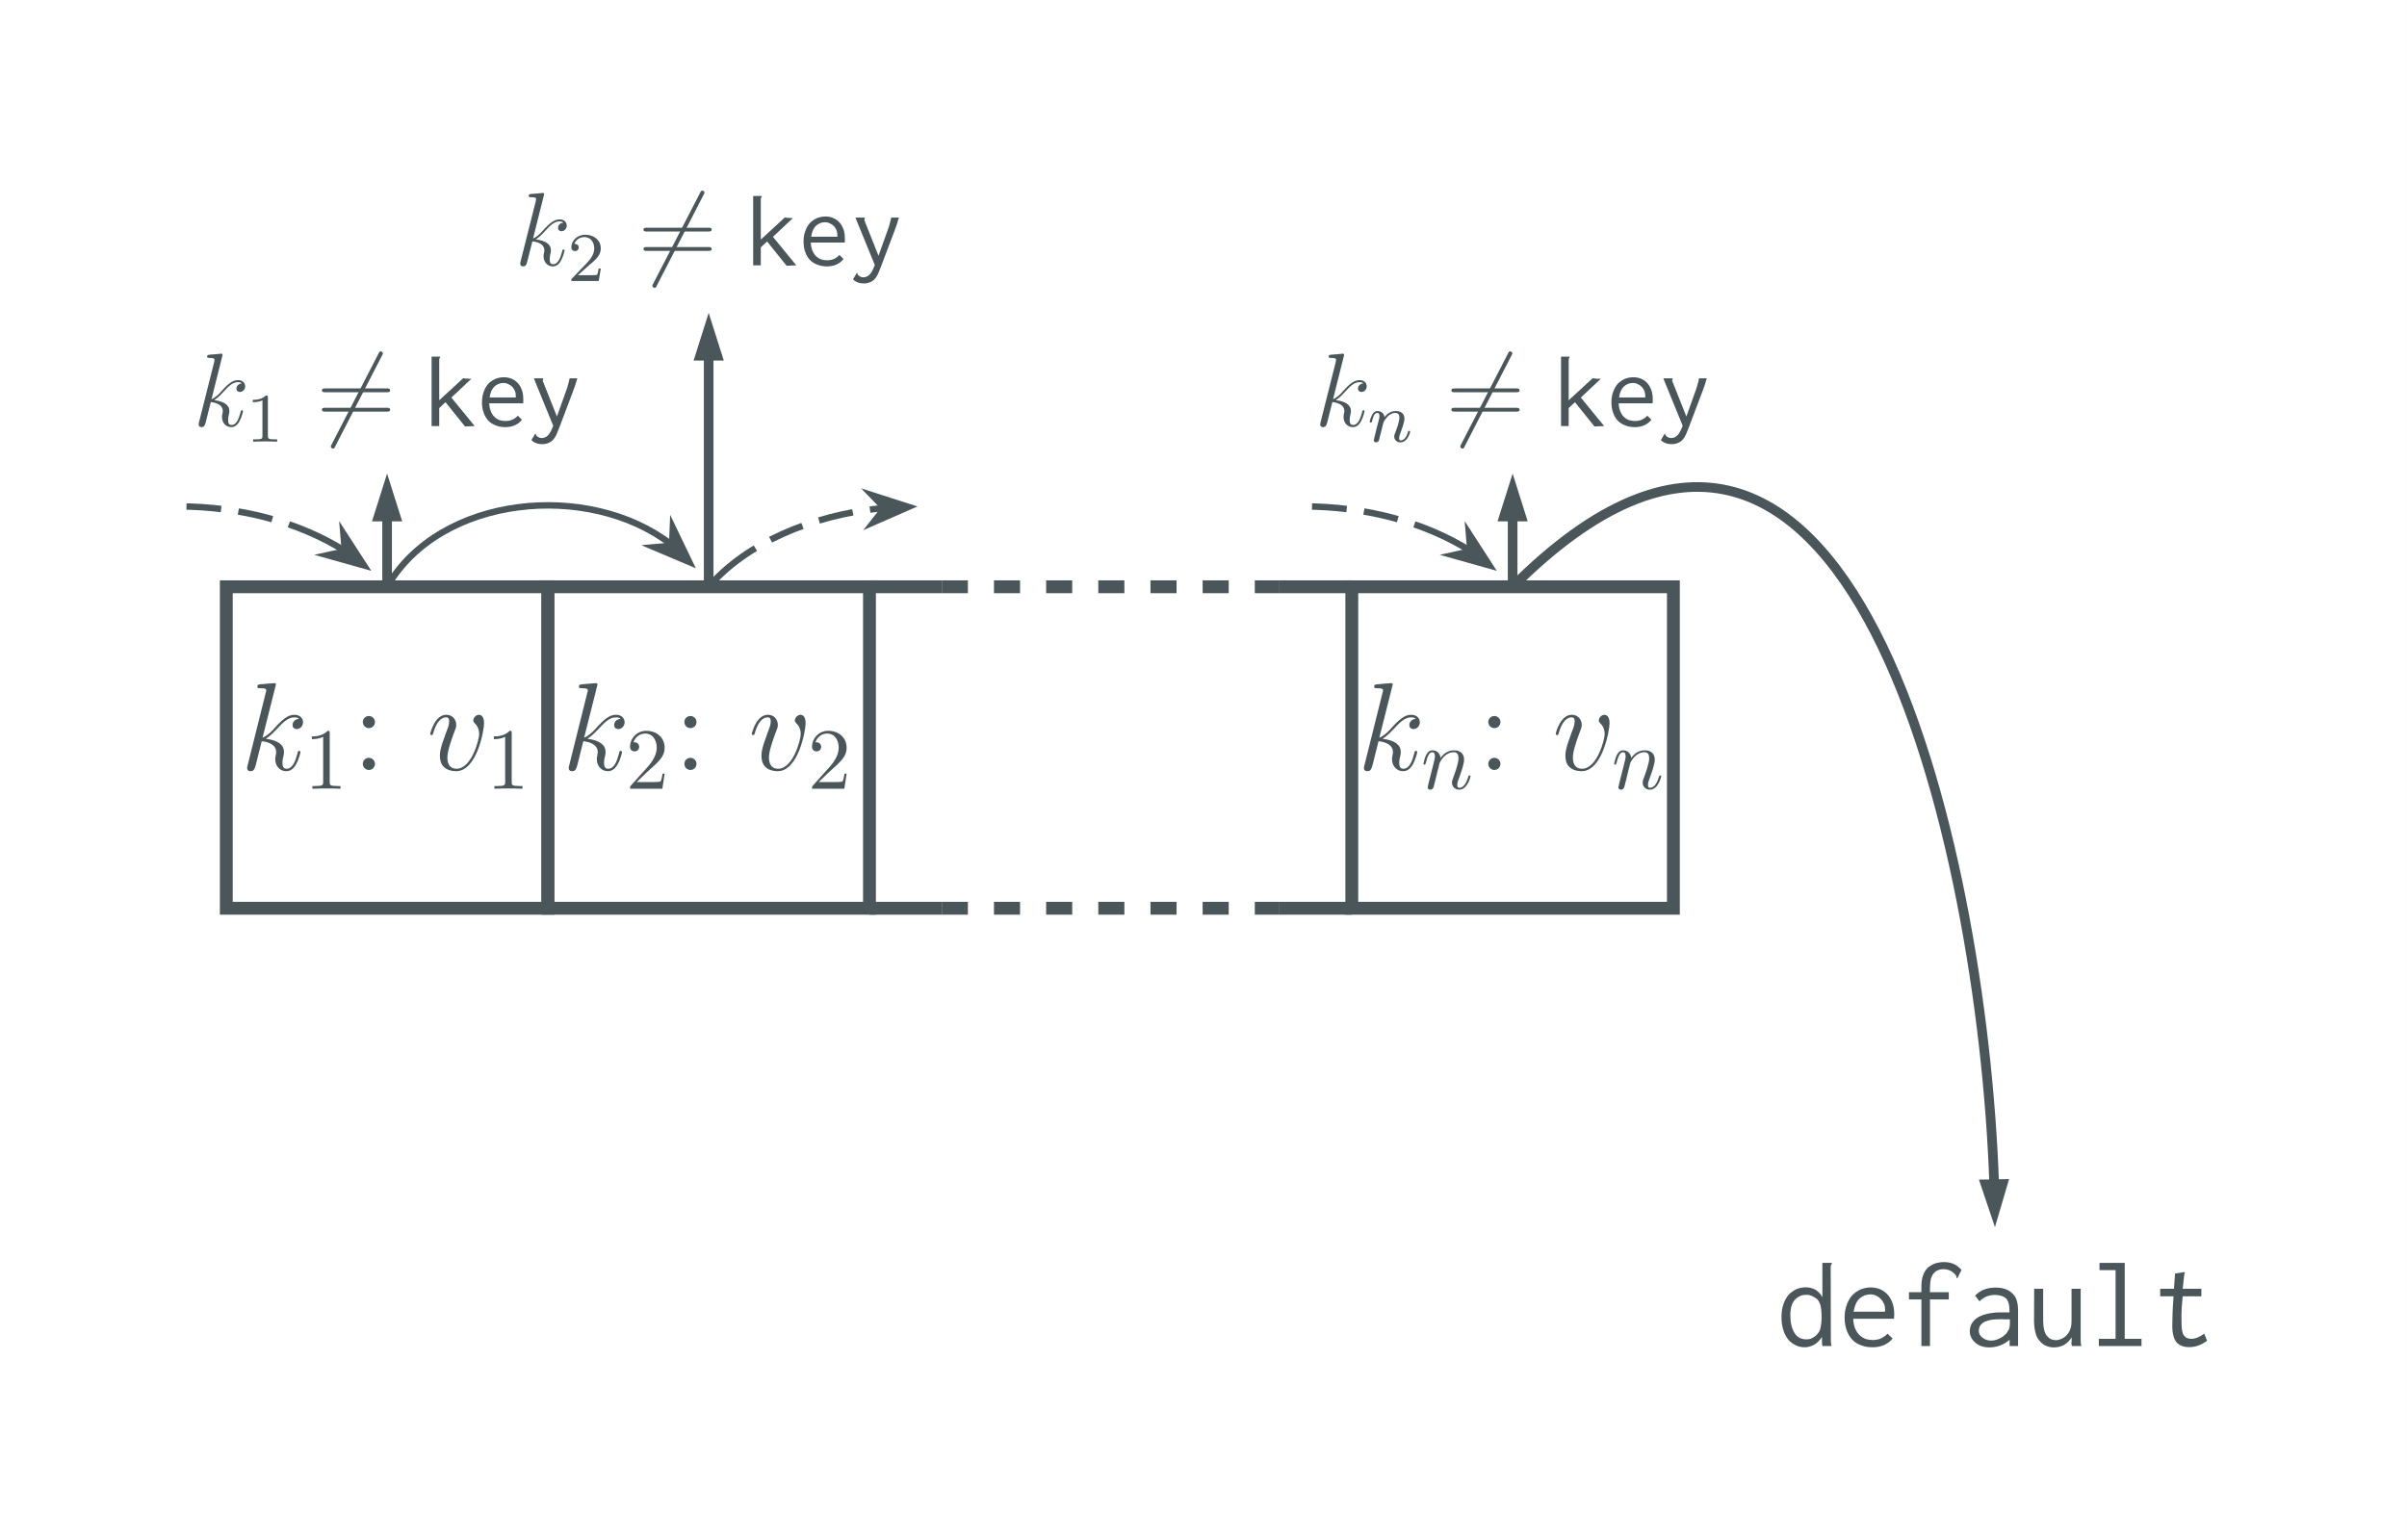 <?xml version="1.0" encoding="UTF-8"?>
<svg xmlns="http://www.w3.org/2000/svg" xmlns:xlink="http://www.w3.org/1999/xlink" width="275.829pt" height="176.58pt" viewBox="0 0 275.829 176.58" version="1.1">
<rect x="0" y="0" width="275.829" height="176.58" fill="#808080" stroke="none"/>
<defs>
<g>
<symbol overflow="visible" id="glyph0-0">
<path style="stroke:none;" d=""/>
</symbol>
<symbol overflow="visible" id="glyph0-1">
<path style="stroke:none;" d="M 4.031 -9.594 C 4.047 -9.656 4.078 -9.734 4.078 -9.812 C 4.078 -9.953 3.938 -9.953 3.906 -9.953 C 3.891 -9.953 3.375 -9.906 3.109 -9.891 C 2.875 -9.875 2.656 -9.844 2.391 -9.828 C 2.047 -9.797 1.953 -9.781 1.953 -9.531 C 1.953 -9.375 2.094 -9.375 2.234 -9.375 C 2.969 -9.375 2.969 -9.25 2.969 -9.109 C 2.969 -9.047 2.969 -9.016 2.891 -8.766 L 0.844 -0.562 C 0.781 -0.344 0.781 -0.312 0.781 -0.234 C 0.781 0.094 1.031 0.141 1.172 0.141 C 1.578 0.141 1.656 -0.172 1.781 -0.609 L 2.453 -3.297 C 3.484 -3.188 4.109 -2.75 4.109 -2.062 C 4.109 -1.984 4.109 -1.922 4.062 -1.703 C 4 -1.484 4 -1.312 4 -1.25 C 4 -0.422 4.547 0.141 5.281 0.141 C 5.938 0.141 6.281 -0.453 6.391 -0.656 C 6.703 -1.188 6.891 -2 6.891 -2.047 C 6.891 -2.125 6.828 -2.188 6.734 -2.188 C 6.609 -2.188 6.594 -2.125 6.547 -1.891 C 6.344 -1.141 6.031 -0.141 5.312 -0.141 C 5.016 -0.141 4.828 -0.281 4.828 -0.828 C 4.828 -1.109 4.891 -1.422 4.953 -1.641 C 5 -1.891 5 -1.906 5 -2.078 C 5 -2.922 4.25 -3.406 2.922 -3.578 C 3.438 -3.891 3.953 -4.453 4.156 -4.656 C 4.984 -5.578 5.531 -6.031 6.203 -6.031 C 6.531 -6.031 6.609 -5.953 6.719 -5.859 C 6.188 -5.812 5.984 -5.438 5.984 -5.156 C 5.984 -4.812 6.25 -4.688 6.453 -4.688 C 6.844 -4.688 7.188 -5.016 7.188 -5.484 C 7.188 -5.891 6.859 -6.328 6.203 -6.328 C 5.422 -6.328 4.781 -5.766 3.766 -4.625 C 3.609 -4.453 3.078 -3.906 2.547 -3.703 Z M 4.031 -9.594 "/>
</symbol>
<symbol overflow="visible" id="glyph0-2">
<path style="stroke:none;" d="M 6.562 -5.359 C 6.562 -6.266 6.094 -6.328 5.984 -6.328 C 5.641 -6.328 5.328 -5.984 5.328 -5.688 C 5.328 -5.516 5.422 -5.422 5.484 -5.359 C 5.625 -5.234 6 -4.844 6 -4.109 C 6 -3.5 5.141 -0.141 3.406 -0.141 C 2.531 -0.141 2.359 -0.875 2.359 -1.406 C 2.359 -2.125 2.703 -3.125 3.078 -4.156 C 3.312 -4.75 3.375 -4.891 3.375 -5.172 C 3.375 -5.781 2.938 -6.328 2.234 -6.328 C 0.922 -6.328 0.391 -4.25 0.391 -4.125 C 0.391 -4.078 0.438 -4 0.547 -4 C 0.672 -4 0.688 -4.062 0.75 -4.266 C 1.094 -5.5 1.656 -6.031 2.188 -6.031 C 2.328 -6.031 2.562 -6.031 2.562 -5.562 C 2.562 -5.188 2.406 -4.781 2.188 -4.234 C 1.5 -2.391 1.5 -1.953 1.5 -1.609 C 1.5 -1.297 1.547 -0.703 2 -0.297 C 2.516 0.141 3.234 0.141 3.359 0.141 C 5.734 0.141 6.562 -4.547 6.562 -5.359 Z M 6.562 -5.359 "/>
</symbol>
<symbol overflow="visible" id="glyph1-0">
<path style="stroke:none;" d=""/>
</symbol>
<symbol overflow="visible" id="glyph1-1">
<path style="stroke:none;" d="M 2.938 -6.375 C 2.938 -6.625 2.938 -6.641 2.703 -6.641 C 2.078 -6 1.203 -6 0.891 -6 L 0.891 -5.688 C 1.094 -5.688 1.672 -5.688 2.188 -5.953 L 2.188 -0.781 C 2.188 -0.422 2.156 -0.312 1.266 -0.312 L 0.953 -0.312 L 0.953 0 C 1.297 -0.031 2.156 -0.031 2.562 -0.031 C 2.953 -0.031 3.828 -0.031 4.172 0 L 4.172 -0.312 L 3.859 -0.312 C 2.953 -0.312 2.938 -0.422 2.938 -0.781 Z M 2.938 -6.375 "/>
</symbol>
<symbol overflow="visible" id="glyph1-2">
<path style="stroke:none;" d="M 1.266 -0.766 L 2.328 -1.797 C 3.875 -3.172 4.469 -3.703 4.469 -4.703 C 4.469 -5.844 3.578 -6.641 2.359 -6.641 C 1.234 -6.641 0.5 -5.719 0.5 -4.828 C 0.5 -4.281 1 -4.281 1.031 -4.281 C 1.203 -4.281 1.547 -4.391 1.547 -4.812 C 1.547 -5.062 1.359 -5.328 1.016 -5.328 C 0.938 -5.328 0.922 -5.328 0.891 -5.312 C 1.109 -5.969 1.656 -6.328 2.234 -6.328 C 3.141 -6.328 3.562 -5.516 3.562 -4.703 C 3.562 -3.906 3.078 -3.125 2.516 -2.5 L 0.609 -0.375 C 0.5 -0.266 0.5 -0.234 0.5 0 L 4.203 0 L 4.469 -1.734 L 4.234 -1.734 C 4.172 -1.438 4.109 -1 4 -0.844 C 3.938 -0.766 3.281 -0.766 3.062 -0.766 Z M 1.266 -0.766 "/>
</symbol>
<symbol overflow="visible" id="glyph2-0">
<path style="stroke:none;" d=""/>
</symbol>
<symbol overflow="visible" id="glyph2-1">
<path style="stroke:none;" d="M 2.641 -5.5 C 2.641 -5.875 2.312 -6.188 1.953 -6.188 C 1.531 -6.188 1.25 -5.859 1.25 -5.5 C 1.25 -5.062 1.609 -4.797 1.938 -4.797 C 2.328 -4.797 2.641 -5.094 2.641 -5.5 Z M 2.641 -0.703 C 2.641 -1.094 2.312 -1.391 1.953 -1.391 C 1.531 -1.391 1.25 -1.062 1.25 -0.703 C 1.25 -0.266 1.609 0 1.938 0 C 2.328 0 2.641 -0.297 2.641 -0.703 Z M 2.641 -0.703 "/>
</symbol>
<symbol overflow="visible" id="glyph3-0">
<path style="stroke:none;" d=""/>
</symbol>
<symbol overflow="visible" id="glyph3-1">
<path style="stroke:none;" d="M 0.875 -0.594 C 0.844 -0.438 0.781 -0.203 0.781 -0.156 C 0.781 0.016 0.922 0.109 1.078 0.109 C 1.203 0.109 1.375 0.031 1.453 -0.172 C 1.453 -0.188 1.578 -0.656 1.641 -0.906 L 1.859 -1.797 C 1.906 -2.031 1.969 -2.25 2.031 -2.469 C 2.062 -2.641 2.141 -2.938 2.156 -2.969 C 2.297 -3.281 2.828 -4.188 3.781 -4.188 C 4.234 -4.188 4.312 -3.812 4.312 -3.484 C 4.312 -2.875 3.828 -1.594 3.672 -1.172 C 3.578 -0.938 3.562 -0.812 3.562 -0.703 C 3.562 -0.234 3.922 0.109 4.391 0.109 C 5.328 0.109 5.688 -1.344 5.688 -1.422 C 5.688 -1.531 5.609 -1.531 5.578 -1.531 C 5.469 -1.531 5.469 -1.5 5.422 -1.344 C 5.219 -0.672 4.891 -0.109 4.406 -0.109 C 4.234 -0.109 4.172 -0.203 4.172 -0.438 C 4.172 -0.688 4.25 -0.922 4.344 -1.141 C 4.531 -1.672 4.953 -2.766 4.953 -3.344 C 4.953 -4 4.531 -4.406 3.812 -4.406 C 2.906 -4.406 2.422 -3.766 2.25 -3.531 C 2.203 -4.094 1.797 -4.406 1.328 -4.406 C 0.875 -4.406 0.688 -4.016 0.594 -3.844 C 0.422 -3.5 0.297 -2.906 0.297 -2.875 C 0.297 -2.766 0.391 -2.766 0.406 -2.766 C 0.516 -2.766 0.516 -2.781 0.578 -3 C 0.75 -3.703 0.953 -4.188 1.312 -4.188 C 1.5 -4.188 1.609 -4.062 1.609 -3.734 C 1.609 -3.516 1.578 -3.406 1.453 -2.891 Z M 0.875 -0.594 "/>
</symbol>
<symbol overflow="visible" id="glyph4-0">
<path style="stroke:none;" d=""/>
</symbol>
<symbol overflow="visible" id="glyph4-1">
<path style="stroke:none;" d="M 3.359 -8 C 3.375 -8.047 3.391 -8.109 3.391 -8.172 C 3.391 -8.297 3.281 -8.297 3.25 -8.297 C 3.234 -8.297 2.812 -8.266 2.594 -8.234 C 2.391 -8.219 2.219 -8.203 2 -8.188 C 1.703 -8.156 1.625 -8.156 1.625 -7.938 C 1.625 -7.812 1.75 -7.812 1.859 -7.812 C 2.469 -7.812 2.469 -7.703 2.469 -7.594 C 2.469 -7.547 2.469 -7.516 2.422 -7.297 L 0.703 -0.469 C 0.656 -0.281 0.656 -0.266 0.656 -0.188 C 0.656 0.078 0.859 0.125 0.984 0.125 C 1.312 0.125 1.391 -0.141 1.484 -0.516 L 2.047 -2.75 C 2.906 -2.656 3.422 -2.297 3.422 -1.719 C 3.422 -1.656 3.422 -1.609 3.375 -1.422 C 3.328 -1.25 3.328 -1.094 3.328 -1.047 C 3.328 -0.344 3.797 0.125 4.406 0.125 C 4.953 0.125 5.234 -0.375 5.328 -0.547 C 5.578 -0.984 5.734 -1.656 5.734 -1.703 C 5.734 -1.766 5.688 -1.812 5.625 -1.812 C 5.516 -1.812 5.5 -1.766 5.453 -1.578 C 5.281 -0.953 5.031 -0.125 4.422 -0.125 C 4.188 -0.125 4.031 -0.234 4.031 -0.688 C 4.031 -0.922 4.078 -1.188 4.125 -1.359 C 4.172 -1.578 4.172 -1.594 4.172 -1.734 C 4.172 -2.438 3.531 -2.828 2.438 -2.969 C 2.875 -3.234 3.297 -3.703 3.469 -3.891 C 4.141 -4.656 4.609 -5.031 5.156 -5.031 C 5.438 -5.031 5.516 -4.953 5.594 -4.891 C 5.156 -4.844 4.984 -4.531 4.984 -4.297 C 4.984 -4 5.219 -3.906 5.375 -3.906 C 5.703 -3.906 5.984 -4.188 5.984 -4.562 C 5.984 -4.906 5.719 -5.266 5.172 -5.266 C 4.516 -5.266 3.984 -4.812 3.125 -3.844 C 3.016 -3.703 2.562 -3.25 2.125 -3.078 Z M 3.359 -8 "/>
</symbol>
<symbol overflow="visible" id="glyph5-0">
<path style="stroke:none;" d=""/>
</symbol>
<symbol overflow="visible" id="glyph5-1">
<path style="stroke:none;" d="M 2.5 -5.078 C 2.5 -5.297 2.484 -5.297 2.266 -5.297 C 1.938 -4.984 1.516 -4.797 0.766 -4.797 L 0.766 -4.531 C 0.984 -4.531 1.406 -4.531 1.875 -4.734 L 1.875 -0.656 C 1.875 -0.359 1.844 -0.266 1.094 -0.266 L 0.812 -0.266 L 0.812 0 C 1.141 -0.031 1.828 -0.031 2.188 -0.031 C 2.547 -0.031 3.234 -0.031 3.562 0 L 3.562 -0.266 L 3.281 -0.266 C 2.531 -0.266 2.5 -0.359 2.5 -0.656 Z M 2.5 -5.078 "/>
</symbol>
<symbol overflow="visible" id="glyph5-2">
<path style="stroke:none;" d="M 2.25 -1.625 C 2.375 -1.75 2.703 -2.016 2.844 -2.125 C 3.328 -2.578 3.797 -3.016 3.797 -3.734 C 3.797 -4.688 3 -5.297 2.016 -5.297 C 1.047 -5.297 0.422 -4.578 0.422 -3.859 C 0.422 -3.469 0.734 -3.422 0.844 -3.422 C 1.016 -3.422 1.266 -3.531 1.266 -3.844 C 1.266 -4.25 0.859 -4.25 0.766 -4.25 C 1 -4.844 1.531 -5.031 1.922 -5.031 C 2.656 -5.031 3.047 -4.406 3.047 -3.734 C 3.047 -2.906 2.469 -2.297 1.516 -1.344 L 0.516 -0.297 C 0.422 -0.219 0.422 -0.203 0.422 0 L 3.562 0 L 3.797 -1.422 L 3.547 -1.422 C 3.531 -1.266 3.469 -0.875 3.375 -0.719 C 3.328 -0.656 2.719 -0.656 2.594 -0.656 L 1.172 -0.656 Z M 2.25 -1.625 "/>
</symbol>
<symbol overflow="visible" id="glyph6-0">
<path style="stroke:none;" d=""/>
</symbol>
<symbol overflow="visible" id="glyph6-1">
<path style="stroke:none;" d="M 7.531 -8.094 C 7.625 -8.266 7.625 -8.281 7.625 -8.312 C 7.625 -8.406 7.547 -8.562 7.391 -8.562 C 7.25 -8.562 7.203 -8.484 7.125 -8.312 L 1.75 2.109 C 1.656 2.281 1.656 2.312 1.656 2.344 C 1.656 2.438 1.75 2.578 1.906 2.578 C 2.047 2.578 2.078 2.516 2.156 2.344 Z M 7.531 -8.094 "/>
</symbol>
<symbol overflow="visible" id="glyph7-0">
<path style="stroke:none;" d=""/>
</symbol>
<symbol overflow="visible" id="glyph7-1">
<path style="stroke:none;" d="M 8.062 -3.875 C 8.234 -3.875 8.453 -3.875 8.453 -4.094 C 8.453 -4.312 8.25 -4.312 8.062 -4.312 L 1.031 -4.312 C 0.859 -4.312 0.641 -4.312 0.641 -4.094 C 0.641 -3.875 0.844 -3.875 1.031 -3.875 Z M 8.062 -1.656 C 8.234 -1.656 8.453 -1.656 8.453 -1.859 C 8.453 -2.094 8.25 -2.094 8.062 -2.094 L 1.031 -2.094 C 0.859 -2.094 0.641 -2.094 0.641 -1.875 C 0.641 -1.656 0.844 -1.656 1.031 -1.656 Z M 8.062 -1.656 "/>
</symbol>
<symbol overflow="visible" id="glyph8-0">
<path style="stroke:none;" d=""/>
</symbol>
<symbol overflow="visible" id="glyph8-1">
<path style="stroke:none;" d="M 0.781 -7.953 L 0.781 0 L 1.656 0 L 1.656 -2.062 L 2.375 -2.734 L 4.609 0.047 L 5.719 0 L 3.047 -3.266 L 5.344 -5.422 L 5.031 -5.422 C 4.797 -5.422 4.578 -5.453 4.406 -5.484 L 1.656 -2.953 L 1.656 -7.641 C 1.656 -7.688 1.672 -7.734 1.719 -7.797 C 1.75 -7.859 1.766 -7.906 1.766 -7.953 Z M 0.781 -7.953 "/>
</symbol>
<symbol overflow="visible" id="glyph8-2">
<path style="stroke:none;" d="M 3.094 -5.594 C 2.75 -5.594 2.422 -5.531 2.109 -5.406 C 1.812 -5.266 1.547 -5.094 1.312 -4.859 C 1.094 -4.609 0.906 -4.297 0.781 -3.938 C 0.641 -3.578 0.578 -3.172 0.578 -2.719 C 0.578 -2.266 0.641 -1.859 0.781 -1.5 C 0.906 -1.141 1.094 -0.844 1.312 -0.609 C 1.547 -0.375 1.828 -0.188 2.156 -0.078 C 2.484 0.062 2.859 0.125 3.25 0.125 C 4.062 0.125 4.703 -0.156 5.156 -0.719 L 4.688 -1.188 C 4.312 -0.781 3.844 -0.578 3.281 -0.578 C 3.062 -0.578 2.844 -0.609 2.625 -0.672 C 2.422 -0.734 2.219 -0.859 2.047 -1.016 C 1.859 -1.172 1.719 -1.391 1.609 -1.656 C 1.5 -1.906 1.422 -2.219 1.406 -2.609 L 5.297 -2.609 C 5.312 -2.672 5.312 -2.734 5.312 -2.797 C 5.312 -2.875 5.312 -2.938 5.312 -3 C 5.312 -3.438 5.266 -3.844 5.141 -4.156 C 5.016 -4.484 4.859 -4.75 4.641 -4.969 C 4.453 -5.172 4.203 -5.328 3.938 -5.438 C 3.656 -5.547 3.375 -5.594 3.094 -5.594 Z M 1.453 -3.281 C 1.531 -3.844 1.719 -4.266 2.016 -4.547 C 2.312 -4.812 2.672 -4.938 3.031 -4.938 C 3.234 -4.938 3.422 -4.906 3.578 -4.812 C 3.766 -4.734 3.906 -4.641 4.047 -4.5 C 4.172 -4.375 4.266 -4.203 4.344 -4.047 C 4.422 -3.844 4.453 -3.672 4.453 -3.469 C 4.453 -3.438 4.453 -3.391 4.453 -3.375 L 4.453 -3.281 Z M 1.453 -3.281 "/>
</symbol>
<symbol overflow="visible" id="glyph8-3">
<path style="stroke:none;" d="M 0.703 -5.078 L 2.766 -0.031 L 2.594 0.375 C 2.422 0.75 2.25 1.016 2.062 1.156 C 1.891 1.297 1.672 1.375 1.453 1.375 C 1.344 1.375 1.266 1.359 1.188 1.328 C 1.094 1.297 1.047 1.266 0.984 1.219 C 0.938 1.188 0.891 1.141 0.859 1.125 L 0.812 1.062 C 0.797 1.047 0.781 1.016 0.781 0.953 C 0.766 0.906 0.734 0.875 0.719 0.844 L 0.266 1.609 C 0.578 1.922 1 2.078 1.516 2.078 C 1.906 2.078 2.25 1.969 2.562 1.75 C 2.844 1.531 3.094 1.156 3.281 0.625 L 3.516 0.031 L 5 -3.891 C 5.109 -4.203 5.219 -4.5 5.312 -4.75 C 5.375 -5.016 5.469 -5.266 5.531 -5.469 L 4.641 -5.469 C 4.609 -5.266 4.547 -5.047 4.484 -4.812 C 4.422 -4.547 4.344 -4.297 4.234 -4.016 L 3.188 -1.094 L 1.594 -5.109 C 1.578 -5.109 1.562 -5.141 1.562 -5.172 C 1.562 -5.219 1.578 -5.266 1.594 -5.312 C 1.609 -5.344 1.609 -5.406 1.609 -5.469 L 0.547 -5.469 Z M 0.703 -5.078 "/>
</symbol>
<symbol overflow="visible" id="glyph9-0">
<path style="stroke:none;" d=""/>
</symbol>
<symbol overflow="visible" id="glyph9-1">
<path style="stroke:none;" d="M 1.594 -1.312 C 1.625 -1.422 1.703 -1.734 1.719 -1.844 C 1.828 -2.281 1.828 -2.281 2.016 -2.547 C 2.281 -2.938 2.656 -3.297 3.188 -3.297 C 3.469 -3.297 3.641 -3.125 3.641 -2.75 C 3.641 -2.312 3.312 -1.406 3.156 -1.016 C 3.047 -0.75 3.047 -0.703 3.047 -0.594 C 3.047 -0.141 3.422 0.078 3.766 0.078 C 4.547 0.078 4.875 -1.031 4.875 -1.141 C 4.875 -1.219 4.812 -1.25 4.75 -1.25 C 4.656 -1.25 4.641 -1.188 4.625 -1.109 C 4.438 -0.453 4.094 -0.141 3.797 -0.141 C 3.672 -0.141 3.609 -0.219 3.609 -0.406 C 3.609 -0.594 3.672 -0.766 3.75 -0.969 C 3.859 -1.266 4.219 -2.188 4.219 -2.625 C 4.219 -3.234 3.797 -3.516 3.234 -3.516 C 2.578 -3.516 2.172 -3.125 1.938 -2.828 C 1.875 -3.266 1.531 -3.516 1.125 -3.516 C 0.844 -3.516 0.641 -3.328 0.516 -3.078 C 0.312 -2.703 0.234 -2.312 0.234 -2.297 C 0.234 -2.219 0.297 -2.188 0.359 -2.188 C 0.469 -2.188 0.469 -2.219 0.531 -2.438 C 0.625 -2.828 0.766 -3.297 1.094 -3.297 C 1.312 -3.297 1.359 -3.094 1.359 -2.922 C 1.359 -2.766 1.312 -2.625 1.25 -2.359 C 1.234 -2.297 1.109 -1.828 1.078 -1.719 L 0.781 -0.516 C 0.75 -0.391 0.703 -0.203 0.703 -0.172 C 0.703 0.016 0.859 0.078 0.969 0.078 C 1.109 0.078 1.234 -0.016 1.281 -0.109 C 1.312 -0.156 1.375 -0.438 1.406 -0.594 Z M 1.594 -1.312 "/>
</symbol>
<symbol overflow="visible" id="glyph10-0">
<path style="stroke:none;" d=""/>
</symbol>
<symbol overflow="visible" id="glyph10-1">
<path style="stroke:none;" d="M 5.328 -5.594 C 5.156 -5.938 4.906 -6.203 4.594 -6.422 C 4.25 -6.625 3.859 -6.734 3.406 -6.734 C 3.062 -6.734 2.734 -6.656 2.406 -6.547 C 2.078 -6.391 1.797 -6.203 1.516 -5.938 C 1.266 -5.656 1.047 -5.312 0.891 -4.875 C 0.734 -4.453 0.641 -3.938 0.641 -3.344 C 0.641 -2.75 0.719 -2.234 0.859 -1.812 C 1 -1.359 1.203 -1 1.438 -0.719 C 1.688 -0.438 1.969 -0.219 2.297 -0.078 C 2.609 0.078 2.953 0.141 3.312 0.141 C 3.688 0.141 4.062 0.031 4.422 -0.172 C 4.781 -0.406 5.062 -0.688 5.281 -1.047 L 5.281 -0.484 C 5.281 -0.266 5.297 -0.109 5.328 0 L 6.375 0 C 6.328 -0.172 6.297 -0.375 6.297 -0.609 L 6.281 -9.141 C 6.281 -9.203 6.312 -9.266 6.359 -9.359 C 6.391 -9.406 6.422 -9.484 6.422 -9.531 L 5.328 -9.531 Z M 2.266 -5.391 C 2.453 -5.562 2.656 -5.688 2.844 -5.766 C 3.047 -5.844 3.281 -5.875 3.562 -5.875 C 3.688 -5.875 3.828 -5.859 3.984 -5.797 C 4.125 -5.75 4.281 -5.672 4.453 -5.562 C 4.609 -5.484 4.719 -5.375 4.812 -5.281 C 4.922 -5.156 4.984 -5.016 5.047 -4.844 C 5.125 -4.672 5.156 -4.469 5.188 -4.219 C 5.219 -3.984 5.234 -3.672 5.234 -3.312 C 5.234 -2.734 5.172 -2.281 5.078 -1.938 C 5.016 -1.75 4.938 -1.594 4.812 -1.453 C 4.703 -1.312 4.578 -1.172 4.438 -1.078 C 4.281 -0.969 4.125 -0.891 3.969 -0.828 C 3.812 -0.781 3.656 -0.766 3.516 -0.766 C 2.891 -0.766 2.438 -1 2.125 -1.516 C 1.812 -2.016 1.656 -2.688 1.656 -3.5 C 1.656 -4.391 1.844 -5.016 2.266 -5.391 Z M 2.266 -5.391 "/>
</symbol>
<symbol overflow="visible" id="glyph10-2">
<path style="stroke:none;" d="M 3.719 -6.719 C 3.297 -6.719 2.891 -6.641 2.531 -6.484 C 2.188 -6.328 1.859 -6.109 1.578 -5.828 C 1.312 -5.516 1.094 -5.156 0.953 -4.734 C 0.781 -4.297 0.703 -3.812 0.703 -3.25 C 0.703 -2.719 0.781 -2.219 0.938 -1.812 C 1.094 -1.375 1.312 -1.016 1.578 -0.734 C 1.844 -0.438 2.188 -0.234 2.578 -0.094 C 2.984 0.078 3.422 0.141 3.906 0.141 C 4.875 0.141 5.641 -0.188 6.203 -0.859 L 5.625 -1.422 C 5.172 -0.938 4.609 -0.688 3.938 -0.688 C 3.672 -0.688 3.406 -0.734 3.156 -0.797 C 2.891 -0.891 2.672 -1.031 2.453 -1.219 C 2.234 -1.406 2.062 -1.656 1.922 -1.984 C 1.797 -2.281 1.703 -2.672 1.688 -3.125 L 6.359 -3.125 C 6.375 -3.203 6.375 -3.281 6.375 -3.359 C 6.391 -3.438 6.391 -3.531 6.391 -3.594 C 6.391 -4.125 6.312 -4.609 6.172 -4.984 C 6.016 -5.375 5.828 -5.703 5.562 -5.969 C 5.328 -6.203 5.047 -6.391 4.719 -6.531 C 4.391 -6.656 4.062 -6.719 3.719 -6.719 Z M 1.734 -3.938 C 1.844 -4.625 2.062 -5.125 2.422 -5.453 C 2.781 -5.766 3.203 -5.922 3.641 -5.922 C 3.891 -5.922 4.109 -5.875 4.297 -5.781 C 4.516 -5.688 4.688 -5.562 4.844 -5.391 C 5 -5.25 5.125 -5.047 5.219 -4.844 C 5.312 -4.625 5.344 -4.406 5.344 -4.156 C 5.344 -4.109 5.344 -4.078 5.328 -4.047 L 5.328 -3.938 Z M 1.734 -3.938 "/>
</symbol>
<symbol overflow="visible" id="glyph10-3">
<path style="stroke:none;" d="M 4.922 -9.625 C 4.562 -9.625 4.219 -9.562 3.906 -9.469 C 3.594 -9.359 3.328 -9.188 3.062 -8.984 C 2.844 -8.766 2.641 -8.469 2.531 -8.125 C 2.375 -7.75 2.328 -7.312 2.328 -6.812 L 2.328 -6.172 L 0.906 -6.172 L 0.906 -5.344 L 2.328 -5.344 L 2.328 0 L 3.312 0 L 3.312 -5.344 L 5.469 -5.344 L 5.469 -6.172 L 3.312 -6.172 L 3.312 -6.672 C 3.312 -7.078 3.359 -7.422 3.406 -7.688 C 3.5 -7.953 3.594 -8.188 3.75 -8.344 C 3.891 -8.5 4.047 -8.641 4.234 -8.688 C 4.422 -8.781 4.641 -8.812 4.875 -8.812 C 5.172 -8.812 5.453 -8.734 5.703 -8.609 C 5.953 -8.469 6.156 -8.281 6.312 -8.062 C 6.328 -8.016 6.344 -7.953 6.344 -7.891 C 6.344 -7.812 6.391 -7.781 6.453 -7.781 L 6.922 -8.719 C 6.422 -9.328 5.75 -9.625 4.922 -9.625 Z M 4.922 -9.625 "/>
</symbol>
<symbol overflow="visible" id="glyph10-4">
<path style="stroke:none;" d="M 1.312 -5.781 L 1.812 -5.125 C 2.281 -5.609 2.875 -5.859 3.578 -5.859 C 4.141 -5.859 4.562 -5.719 4.844 -5.469 C 5.109 -5.203 5.25 -4.75 5.25 -4.109 L 5.25 -3.859 L 4.016 -3.859 C 2.938 -3.812 2.125 -3.609 1.547 -3.234 C 0.984 -2.844 0.703 -2.328 0.703 -1.656 C 0.703 -1.453 0.75 -1.219 0.859 -1 C 0.953 -0.781 1.109 -0.594 1.297 -0.422 C 1.484 -0.25 1.719 -0.094 1.984 0 C 2.266 0.094 2.562 0.156 2.906 0.156 C 3.781 0.156 4.562 -0.125 5.266 -0.719 L 5.266 0 L 6.234 0 L 6.234 -4.062 C 6.234 -5 6.016 -5.688 5.531 -6.078 C 5.078 -6.5 4.453 -6.703 3.641 -6.703 C 2.672 -6.703 1.891 -6.391 1.312 -5.781 Z M 5.297 -3.062 L 5.297 -2.641 C 5.297 -2.312 5.25 -2.047 5.156 -1.859 C 5.109 -1.766 5.016 -1.641 4.922 -1.484 C 4.812 -1.359 4.672 -1.234 4.5 -1.094 C 4.328 -0.969 4.125 -0.859 3.906 -0.781 C 3.672 -0.672 3.406 -0.625 3.125 -0.625 C 2.734 -0.625 2.406 -0.75 2.141 -0.969 C 1.859 -1.172 1.734 -1.453 1.734 -1.75 C 1.734 -1.938 1.781 -2.094 1.844 -2.266 C 1.922 -2.406 2.047 -2.547 2.234 -2.688 C 2.422 -2.812 2.703 -2.891 3.031 -2.984 C 3.359 -3.047 3.781 -3.078 4.312 -3.078 C 4.438 -3.078 4.547 -3.078 4.672 -3.062 Z M 5.297 -3.062 "/>
</symbol>
<symbol overflow="visible" id="glyph10-5">
<path style="stroke:none;" d="M 0.906 -6.562 L 0.891 -2.891 C 0.891 -2.359 0.953 -1.906 1.062 -1.516 C 1.156 -1.141 1.312 -0.812 1.547 -0.578 C 1.75 -0.328 2 -0.141 2.266 -0.031 C 2.531 0.094 2.844 0.156 3.172 0.156 C 3.594 0.156 3.984 0.062 4.359 -0.141 C 4.703 -0.359 4.984 -0.641 5.203 -1 L 5.188 -0.5 C 5.172 -0.406 5.172 -0.297 5.188 -0.234 C 5.203 -0.141 5.203 -0.078 5.219 0 L 6.312 0 C 6.266 -0.172 6.234 -0.375 6.234 -0.594 L 6.234 -6.562 L 5.188 -6.562 L 5.188 -2.938 C 5.188 -2.547 5.156 -2.203 5.047 -1.938 C 4.953 -1.656 4.812 -1.438 4.641 -1.266 C 4.484 -1.078 4.297 -0.953 4.094 -0.844 C 3.875 -0.75 3.656 -0.688 3.422 -0.672 C 3.219 -0.672 3.031 -0.719 2.844 -0.781 C 2.672 -0.859 2.516 -0.984 2.375 -1.156 C 2.234 -1.328 2.125 -1.562 2.047 -1.844 C 1.984 -2.125 1.938 -2.484 1.938 -2.891 L 1.938 -6.562 Z M 0.906 -6.562 "/>
</symbol>
<symbol overflow="visible" id="glyph10-6">
<path style="stroke:none;" d="M 1.219 -9.531 L 1.219 -8.703 L 3.062 -8.703 L 3.062 -0.828 L 1.141 -0.828 L 1.141 0 L 6.031 0 L 6.031 -0.828 L 4.109 -0.828 L 4.109 -9.531 Z M 1.219 -9.531 "/>
</symbol>
<symbol overflow="visible" id="glyph10-7">
<path style="stroke:none;" d="M 2.703 -8.312 L 2.578 -6.562 L 1 -6.562 L 1 -5.703 L 2.531 -5.703 C 2.484 -5 2.438 -4.375 2.422 -3.844 C 2.406 -3.312 2.391 -2.875 2.391 -2.531 C 2.359 -1.594 2.516 -0.922 2.828 -0.484 C 3.141 -0.094 3.641 0.125 4.328 0.125 C 5.031 0.125 5.703 -0.109 6.375 -0.609 L 6.047 -1.422 C 5.516 -1.031 5.031 -0.828 4.594 -0.828 C 4.328 -0.828 4.125 -0.891 3.969 -0.969 C 3.812 -1.094 3.703 -1.219 3.609 -1.406 C 3.547 -1.594 3.484 -1.844 3.469 -2.156 C 3.453 -2.469 3.438 -2.859 3.438 -3.312 C 3.438 -4.062 3.484 -4.859 3.578 -5.703 L 5.719 -5.703 L 5.719 -6.562 L 3.578 -6.562 L 3.75 -8.109 C 3.766 -8.141 3.766 -8.188 3.781 -8.266 C 3.812 -8.328 3.828 -8.406 3.828 -8.484 Z M 2.703 -8.312 "/>
</symbol>
</g>
<clipPath id="clip1">
  <path d="M 0 0 L 275.828 0 L 275.828 176.578 L 0 176.578 Z M 0 0 "/>
</clipPath>
</defs>
<g id="surface1">
<g clip-path="url(#clip1)" clip-rule="nonzero">
<path style=" stroke:none;fill-rule:nonzero;fill:rgb(100%,100%,100%);fill-opacity:1;" d="M 0 176.582 L 0 0 L 275.832 0 L 275.832 176.582 Z M 0 176.582 "/>
</g>
<path style="fill:none;stroke-width:1.473;stroke-linecap:butt;stroke-linejoin:miter;stroke:rgb(29.019%,33.725%,34.903%);stroke-opacity:1;stroke-miterlimit:10;" d="M -18.426 -15.851 L 18.425 -15.851 L 18.425 21 L -18.426 21 Z M -18.426 -15.851 " transform="matrix(1,0,0,-1,44.36,88.262)"/>
<g style="fill:rgb(29.019%,33.725%,34.903%);fill-opacity:1;">
  <use xlink:href="#glyph0-1" x="27.54" y="88.262"/>
</g>
<g style="fill:rgb(29.019%,33.725%,34.903%);fill-opacity:1;">
  <use xlink:href="#glyph1-1" x="34.846" y="90.414"/>
</g>
<g style="fill:rgb(29.019%,33.725%,34.903%);fill-opacity:1;">
  <use xlink:href="#glyph2-1" x="40.326" y="88.262"/>
</g>
<g style="fill:rgb(29.019%,33.725%,34.903%);fill-opacity:1;">
  <use xlink:href="#glyph0-2" x="48.91" y="88.262"/>
</g>
<g style="fill:rgb(29.019%,33.725%,34.903%);fill-opacity:1;">
  <use xlink:href="#glyph1-1" x="55.701" y="90.414"/>
</g>
<path style="fill:none;stroke-width:1.473;stroke-linecap:butt;stroke-linejoin:miter;stroke:rgb(29.019%,33.725%,34.903%);stroke-opacity:1;stroke-miterlimit:10;" d="M -18.426 -15.851 L 18.426 -15.851 L 18.426 21 L -18.426 21 Z M -18.426 -15.851 " transform="matrix(1,0,0,-1,81.211,88.262)"/>
<g style="fill:rgb(29.019%,33.725%,34.903%);fill-opacity:1;">
  <use xlink:href="#glyph0-1" x="64.391" y="88.262"/>
</g>
<g style="fill:rgb(29.019%,33.725%,34.903%);fill-opacity:1;">
  <use xlink:href="#glyph1-2" x="71.697" y="90.414"/>
</g>
<g style="fill:rgb(29.019%,33.725%,34.903%);fill-opacity:1;">
  <use xlink:href="#glyph2-1" x="77.176" y="88.262"/>
</g>
<g style="fill:rgb(29.019%,33.725%,34.903%);fill-opacity:1;">
  <use xlink:href="#glyph0-2" x="85.76" y="88.262"/>
</g>
<g style="fill:rgb(29.019%,33.725%,34.903%);fill-opacity:1;">
  <use xlink:href="#glyph1-2" x="92.551" y="90.414"/>
</g>
<path style="fill:none;stroke-width:1.473;stroke-linecap:butt;stroke-linejoin:miter;stroke:rgb(29.019%,33.725%,34.903%);stroke-opacity:1;stroke-miterlimit:10;" d="M -27.637 -15.851 L -19.348 -15.851 M 27.64 -15.851 L 19.347 -15.851 M -27.637 21 L -19.348 21 M 27.64 21 L 19.347 21 " transform="matrix(1,0,0,-1,127.274,88.262)"/>
<path style="fill:none;stroke-width:1.473;stroke-linecap:butt;stroke-linejoin:miter;stroke:rgb(29.019%,33.725%,34.903%);stroke-opacity:1;stroke-dasharray:2.989,2.989;stroke-miterlimit:10;" d="M -19.348 -15.851 L 19.347 -15.851 M -19.348 21 L 19.347 21 " transform="matrix(1,0,0,-1,127.274,88.262)"/>
<path style="fill:none;stroke-width:1.473;stroke-linecap:butt;stroke-linejoin:miter;stroke:rgb(29.019%,33.725%,34.903%);stroke-opacity:1;stroke-miterlimit:10;" d="M -18.427 -15.851 L 18.425 -15.851 L 18.425 21 L -18.427 21 Z M -18.427 -15.851 " transform="matrix(1,0,0,-1,173.337,88.262)"/>
<g style="fill:rgb(29.019%,33.725%,34.903%);fill-opacity:1;">
  <use xlink:href="#glyph0-1" x="155.518" y="88.262"/>
</g>
<g style="fill:rgb(29.019%,33.725%,34.903%);fill-opacity:1;">
  <use xlink:href="#glyph3-1" x="162.824" y="90.414"/>
</g>
<g style="fill:rgb(29.019%,33.725%,34.903%);fill-opacity:1;">
  <use xlink:href="#glyph2-1" x="169.302" y="88.262"/>
</g>
<g style="fill:rgb(29.019%,33.725%,34.903%);fill-opacity:1;">
  <use xlink:href="#glyph0-2" x="177.886" y="88.262"/>
</g>
<g style="fill:rgb(29.019%,33.725%,34.903%);fill-opacity:1;">
  <use xlink:href="#glyph3-1" x="184.677" y="90.414"/>
</g>
<path style="fill:none;stroke-width:0.737;stroke-linecap:butt;stroke-linejoin:miter;stroke:rgb(29.019%,33.725%,34.903%);stroke-opacity:1;stroke-dasharray:6.974,1.993,3.985,1.993,3.985,1.993,2.989,1.993,2.989,1.993,2.989,1.993,2.989,1.993,2.989;stroke-miterlimit:10;" d="M -69.454 22.611 C -74.513 25.794 -81.275 27.638 -88.423 27.638 " transform="matrix(1,0,0,-1,108.849,85.689)"/>
<path style="fill-rule:nonzero;fill:rgb(29.019%,33.725%,34.903%);fill-opacity:1;stroke-width:0.737;stroke-linecap:butt;stroke-linejoin:miter;stroke:rgb(29.019%,33.725%,34.903%);stroke-opacity:1;stroke-miterlimit:10;" d="M 5.255 -0.001 L 1.19 1.535 L 2.537 -0.001 L 1.19 -1.538 Z M 5.255 -0.001 " transform="matrix(0.805,0.594,0.594,-0.805,37.483,61.696)"/>
<path style="fill:none;stroke-width:0.737;stroke-linecap:butt;stroke-linejoin:miter;stroke:rgb(29.019%,33.725%,34.903%);stroke-opacity:1;stroke-miterlimit:10;" d="M -64.49 18.427 C -58.411 28.955 -41.384 30.576 -31.935 23.291 " transform="matrix(1,0,0,-1,108.849,85.689)"/>
<path style="fill-rule:nonzero;fill:rgb(29.019%,33.725%,34.903%);fill-opacity:1;stroke-width:0.737;stroke-linecap:butt;stroke-linejoin:miter;stroke:rgb(29.019%,33.725%,34.903%);stroke-opacity:1;stroke-miterlimit:10;" d="M 5.252 -0 L 1.189 1.535 L 2.536 0.002 L 1.189 -1.534 Z M 5.252 -0 " transform="matrix(0.724,0.69,0.69,-0.724,75.185,60.799)"/>
<path style="fill:none;stroke-width:0.737;stroke-linecap:butt;stroke-linejoin:miter;stroke:rgb(29.019%,33.725%,34.903%);stroke-opacity:1;stroke-dasharray:6.974,1.993,3.985,1.993,3.985,1.993,2.989,1.993,2.989,1.993,2.989,1.993,2.989,1.993,2.989;stroke-miterlimit:10;" d="M -27.638 18.427 C -23.369 23.357 -15.962 26.65 -7.646 27.451 " transform="matrix(1,0,0,-1,108.849,85.689)"/>
<path style="fill-rule:nonzero;fill:rgb(29.019%,33.725%,34.903%);fill-opacity:1;stroke-width:0.737;stroke-linecap:butt;stroke-linejoin:miter;stroke:rgb(29.019%,33.725%,34.903%);stroke-opacity:1;stroke-miterlimit:10;" d="M 5.253 -0.001 L 1.19 1.538 L 2.535 -0.002 L 1.189 -1.536 Z M 5.253 -0.001 " transform="matrix(0.999,-0.051,-0.051,-0.999,98.851,58.375)"/>
<path style="fill:none;stroke-width:0.737;stroke-linecap:butt;stroke-linejoin:miter;stroke:rgb(29.019%,33.725%,34.903%);stroke-opacity:1;stroke-dasharray:6.974,1.993,3.985,1.993,3.985,1.993,2.989,1.993,2.989,1.993,2.989,1.993,2.989,1.993,2.989;stroke-miterlimit:10;" d="M 59.526 22.611 C 54.464 25.794 47.706 27.638 40.553 27.638 " transform="matrix(1,0,0,-1,108.849,85.689)"/>
<path style="fill-rule:nonzero;fill:rgb(29.019%,33.725%,34.903%);fill-opacity:1;stroke-width:0.737;stroke-linecap:butt;stroke-linejoin:miter;stroke:rgb(29.019%,33.725%,34.903%);stroke-opacity:1;stroke-miterlimit:10;" d="M 5.253 -0.002 L 1.192 1.536 L 2.535 -0.002 L 1.192 -1.537 Z M 5.253 -0.002 " transform="matrix(0.805,0.594,0.594,-0.805,166.461,61.696)"/>
<path style="fill:none;stroke-width:1.105;stroke-linecap:butt;stroke-linejoin:miter;stroke:rgb(29.019%,33.725%,34.903%);stroke-opacity:1;stroke-miterlimit:10;" d="M -64.49 18.427 L -64.49 26.205 " transform="matrix(1,0,0,-1,108.849,85.689)"/>
<path style="fill-rule:nonzero;fill:rgb(29.019%,33.725%,34.903%);fill-opacity:1;stroke-width:1.105;stroke-linecap:butt;stroke-linejoin:miter;stroke:rgb(29.019%,33.725%,34.903%);stroke-opacity:1;stroke-miterlimit:10;" d="M 3.639 0.001 L 0.553 0.977 L 0.553 -0.976 Z M 3.639 0.001 " transform="matrix(0,-1,-1,0,44.36,59.76)"/>
<g style="fill:rgb(29.019%,33.725%,34.903%);fill-opacity:1;">
  <use xlink:href="#glyph4-1" x="22.111" y="48.838"/>
</g>
<g style="fill:rgb(29.019%,33.725%,34.903%);fill-opacity:1;">
  <use xlink:href="#glyph5-1" x="28.199" y="50.631"/>
</g>
<g style="fill:rgb(29.019%,33.725%,34.903%);fill-opacity:1;">
  <use xlink:href="#glyph6-1" x="36.252" y="48.838"/>
</g>
<g style="fill:rgb(29.019%,33.725%,34.903%);fill-opacity:1;">
  <use xlink:href="#glyph7-1" x="36.252" y="48.838"/>
</g>
<g style="fill:rgb(29.019%,33.725%,34.903%);fill-opacity:1;">
  <use xlink:href="#glyph8-1" x="48.677" y="48.838"/>
  <use xlink:href="#glyph8-2" x="54.655" y="48.838"/>
  <use xlink:href="#glyph8-3" x="60.632" y="48.838"/>
</g>
<path style="fill:none;stroke-width:1.105;stroke-linecap:butt;stroke-linejoin:miter;stroke:rgb(29.019%,33.725%,34.903%);stroke-opacity:1;stroke-miterlimit:10;" d="M -27.638 18.427 L -27.638 44.63 " transform="matrix(1,0,0,-1,108.849,85.689)"/>
<path style="fill-rule:nonzero;fill:rgb(29.019%,33.725%,34.903%);fill-opacity:1;stroke-width:1.105;stroke-linecap:butt;stroke-linejoin:miter;stroke:rgb(29.019%,33.725%,34.903%);stroke-opacity:1;stroke-miterlimit:10;" d="M 3.639 -0 L 0.553 0.976 L 0.553 -0.977 Z M 3.639 -0 " transform="matrix(0,-1,-1,0,81.211,41.334)"/>
<g style="fill:rgb(29.019%,33.725%,34.903%);fill-opacity:1;">
  <use xlink:href="#glyph4-1" x="58.961" y="30.413"/>
</g>
<g style="fill:rgb(29.019%,33.725%,34.903%);fill-opacity:1;">
  <use xlink:href="#glyph5-2" x="65.049" y="32.206"/>
</g>
<g style="fill:rgb(29.019%,33.725%,34.903%);fill-opacity:1;">
  <use xlink:href="#glyph6-1" x="73.102" y="30.413"/>
</g>
<g style="fill:rgb(29.019%,33.725%,34.903%);fill-opacity:1;">
  <use xlink:href="#glyph7-1" x="73.102" y="30.413"/>
</g>
<g style="fill:rgb(29.019%,33.725%,34.903%);fill-opacity:1;">
  <use xlink:href="#glyph8-1" x="85.528" y="30.413"/>
  <use xlink:href="#glyph8-2" x="91.506" y="30.413"/>
  <use xlink:href="#glyph8-3" x="97.483" y="30.413"/>
</g>
<path style="fill:none;stroke-width:1.105;stroke-linecap:butt;stroke-linejoin:miter;stroke:rgb(29.019%,33.725%,34.903%);stroke-opacity:1;stroke-miterlimit:10;" d="M 64.491 18.427 L 64.491 26.205 " transform="matrix(1,0,0,-1,108.849,85.689)"/>
<path style="fill-rule:nonzero;fill:rgb(29.019%,33.725%,34.903%);fill-opacity:1;stroke-width:1.105;stroke-linecap:butt;stroke-linejoin:miter;stroke:rgb(29.019%,33.725%,34.903%);stroke-opacity:1;stroke-miterlimit:10;" d="M 3.639 -0.002 L 0.553 0.975 L 0.553 -0.974 Z M 3.639 -0.002 " transform="matrix(0,-1,-1,0,173.338,59.76)"/>
<g style="fill:rgb(29.019%,33.725%,34.903%);fill-opacity:1;">
  <use xlink:href="#glyph4-1" x="150.635" y="48.838"/>
</g>
<g style="fill:rgb(29.019%,33.725%,34.903%);fill-opacity:1;">
  <use xlink:href="#glyph9-1" x="156.723" y="50.631"/>
</g>
<g style="fill:rgb(29.019%,33.725%,34.903%);fill-opacity:1;">
  <use xlink:href="#glyph6-1" x="165.68" y="48.838"/>
</g>
<g style="fill:rgb(29.019%,33.725%,34.903%);fill-opacity:1;">
  <use xlink:href="#glyph7-1" x="165.68" y="48.838"/>
</g>
<g style="fill:rgb(29.019%,33.725%,34.903%);fill-opacity:1;">
  <use xlink:href="#glyph8-1" x="178.106" y="48.838"/>
  <use xlink:href="#glyph8-2" x="184.084" y="48.838"/>
  <use xlink:href="#glyph8-3" x="190.061" y="48.838"/>
</g>
<g style="fill:rgb(29.019%,33.725%,34.903%);fill-opacity:1;">
  <use xlink:href="#glyph10-1" x="203.507" y="154.297"/>
  <use xlink:href="#glyph10-2" x="210.68" y="154.297"/>
  <use xlink:href="#glyph10-3" x="217.853" y="154.297"/>
  <use xlink:href="#glyph10-4" x="225.026" y="154.297"/>
  <use xlink:href="#glyph10-5" x="232.199" y="154.297"/>
  <use xlink:href="#glyph10-6" x="239.373" y="154.297"/>
  <use xlink:href="#glyph10-7" x="246.546" y="154.297"/>
</g>
<path style="fill:none;stroke-width:1.105;stroke-linecap:butt;stroke-linejoin:miter;stroke:rgb(29.019%,33.725%,34.903%);stroke-opacity:1;stroke-miterlimit:10;" d="M 64.491 18.427 C 103.1 57.037 118.307 -11.342 119.663 -49.768 " transform="matrix(1,0,0,-1,108.849,85.689)"/>
<path style="fill-rule:nonzero;fill:rgb(29.019%,33.725%,34.903%);fill-opacity:1;stroke-width:1.105;stroke-linecap:butt;stroke-linejoin:miter;stroke:rgb(29.019%,33.725%,34.903%);stroke-opacity:1;stroke-miterlimit:10;" d="M 3.64 0.001 L 0.553 0.974 L 0.554 0.001 L 0.551 -0.975 Z M 3.64 0.001 " transform="matrix(0.019,1,1,-0.019,228.504,135.192)"/>
</g>
</svg>
